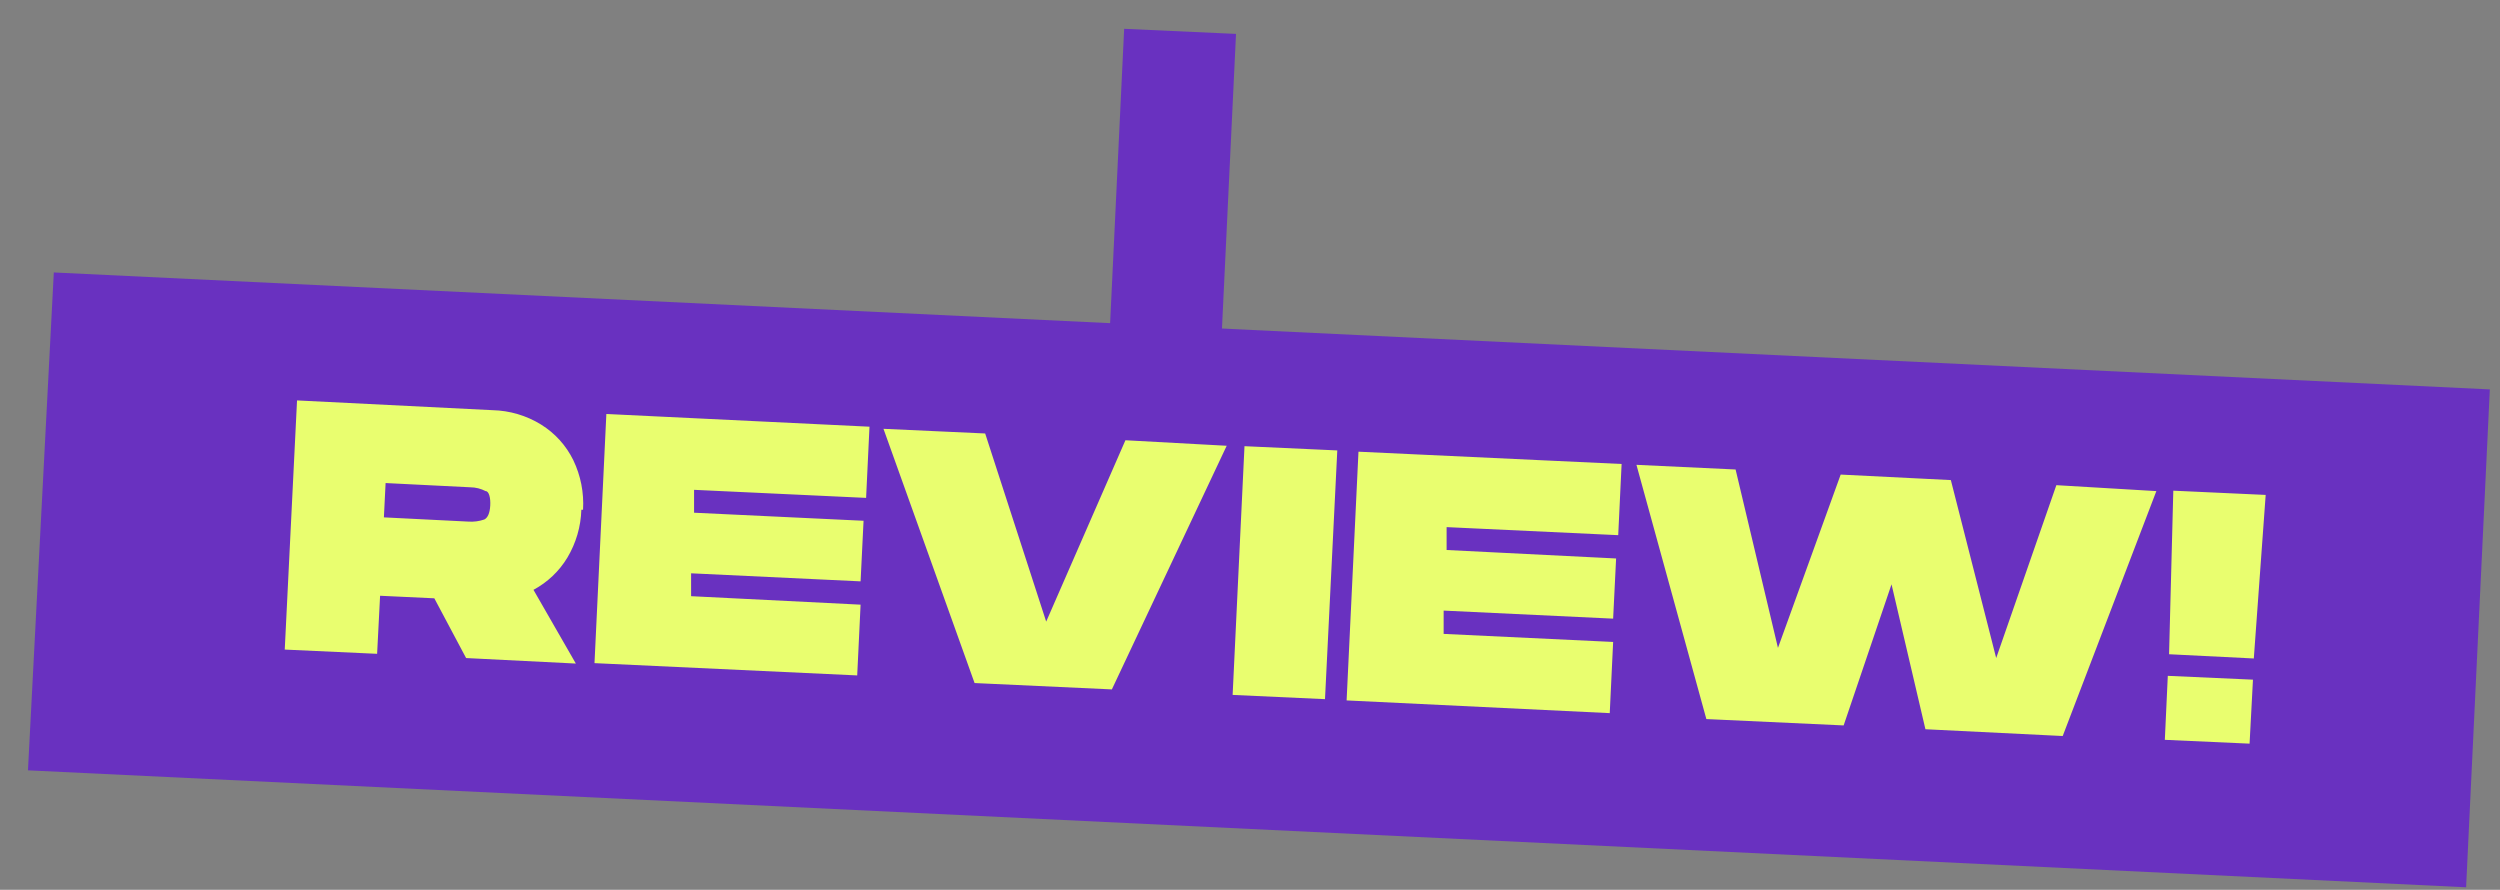 <?xml version="1.0" encoding="UTF-8"?>
<svg width="59px" height="21px" viewBox="0 0 59 21" version="1.1" xmlns="http://www.w3.org/2000/svg" xmlns:xlink="http://www.w3.org/1999/xlink">
    <rect x="0" y="0" width="59" height="21" fill="#808080" stroke="none"/>
    <title>Group 4</title>
    <g id="Page-1" stroke="none" stroke-width="1" fill="none" fill-rule="evenodd">
        <g id="cshare-[Converted]" transform="translate(-8, -41)">
            <g id="Group-4" transform="translate(8.66, 41.68)">
                <polygon id="Path" fill="#6931C0" points="0.61 5.75 58.1 8.51 57.54 20.26 0 17.5"></polygon>
                <polygon id="Path" fill="#6931C0" points="25.87 0 28.51 0.12 28.11 8.51 25.47 8.39"></polygon>
                <path d="M50.5,15.27 L52.51,15.36 L52.43,16.87 L50.43,16.78 L50.5,15.27 Z M37.96,10.29 L40.3,10.4 L41.3,14.61 L42.78,10.52 L45.38,10.65 L46.45,14.85 L47.87,10.77 L50.23,10.91 L48.02,16.69 L44.78,16.53 L43.98,13.11 L42.85,16.44 L39.61,16.29 L37.96,10.29 Z M31.4,9.98 L37.61,10.27 L37.53,11.95 L33.48,11.76 L33.48,12.3 L37.48,12.5 L37.41,13.92 L33.41,13.73 L33.41,14.28 L37.41,14.47 L37.33,16.15 L31.12,15.85 L31.4,9.98 Z M28.71,9.85 L30.9,9.95 L30.61,15.82 L28.43,15.72 L28.71,9.85 Z M20.19,9.44 L22.59,9.55 L24.03,13.99 L25.9,9.71 L28.29,9.84 L25.58,15.59 L22.34,15.44 L20.19,9.44 Z M13.65,9.09 L19.86,9.39 L19.78,11.07 L15.72,10.88 L15.72,11.42 L19.72,11.61 L19.65,13.04 L15.65,12.85 L15.65,13.39 L19.65,13.59 L19.57,15.26 L13.37,14.97 L13.65,9.09 Z M6.35,8.77 L10.96,9 C11.367,9.009 11.764,9.126 12.11,9.34 C12.437,9.543 12.701,9.834 12.87,10.18 C13.045,10.544 13.124,10.947 13.1,11.35 L13.1,11.35 L13.06,11.35 C13.048,11.749 12.934,12.138 12.73,12.48 C12.537,12.801 12.26,13.063 11.93,13.24 L11.93,13.24 L12.93,14.98 L10.34,14.85 L9.59,13.44 L8.31,13.38 L8.24,14.75 L6.06,14.65 L6.35,8.77 Z M50.63,10.9 L52.81,11 L52.53,14.86 L50.53,14.76 L50.63,10.9 Z M8.44,10.72 L8.4,11.53 L10.4,11.63 C10.525,11.638 10.651,11.621 10.77,11.58 C10.85,11.54 10.9,11.43 10.91,11.25 C10.92,11.07 10.88,10.91 10.8,10.91 C10.689,10.852 10.565,10.821 10.44,10.82 L10.44,10.82 L8.44,10.72 Z" id="REVIEW!" fill="#E9FE6F"></path>
            </g>
        </g>
    </g>
</svg>